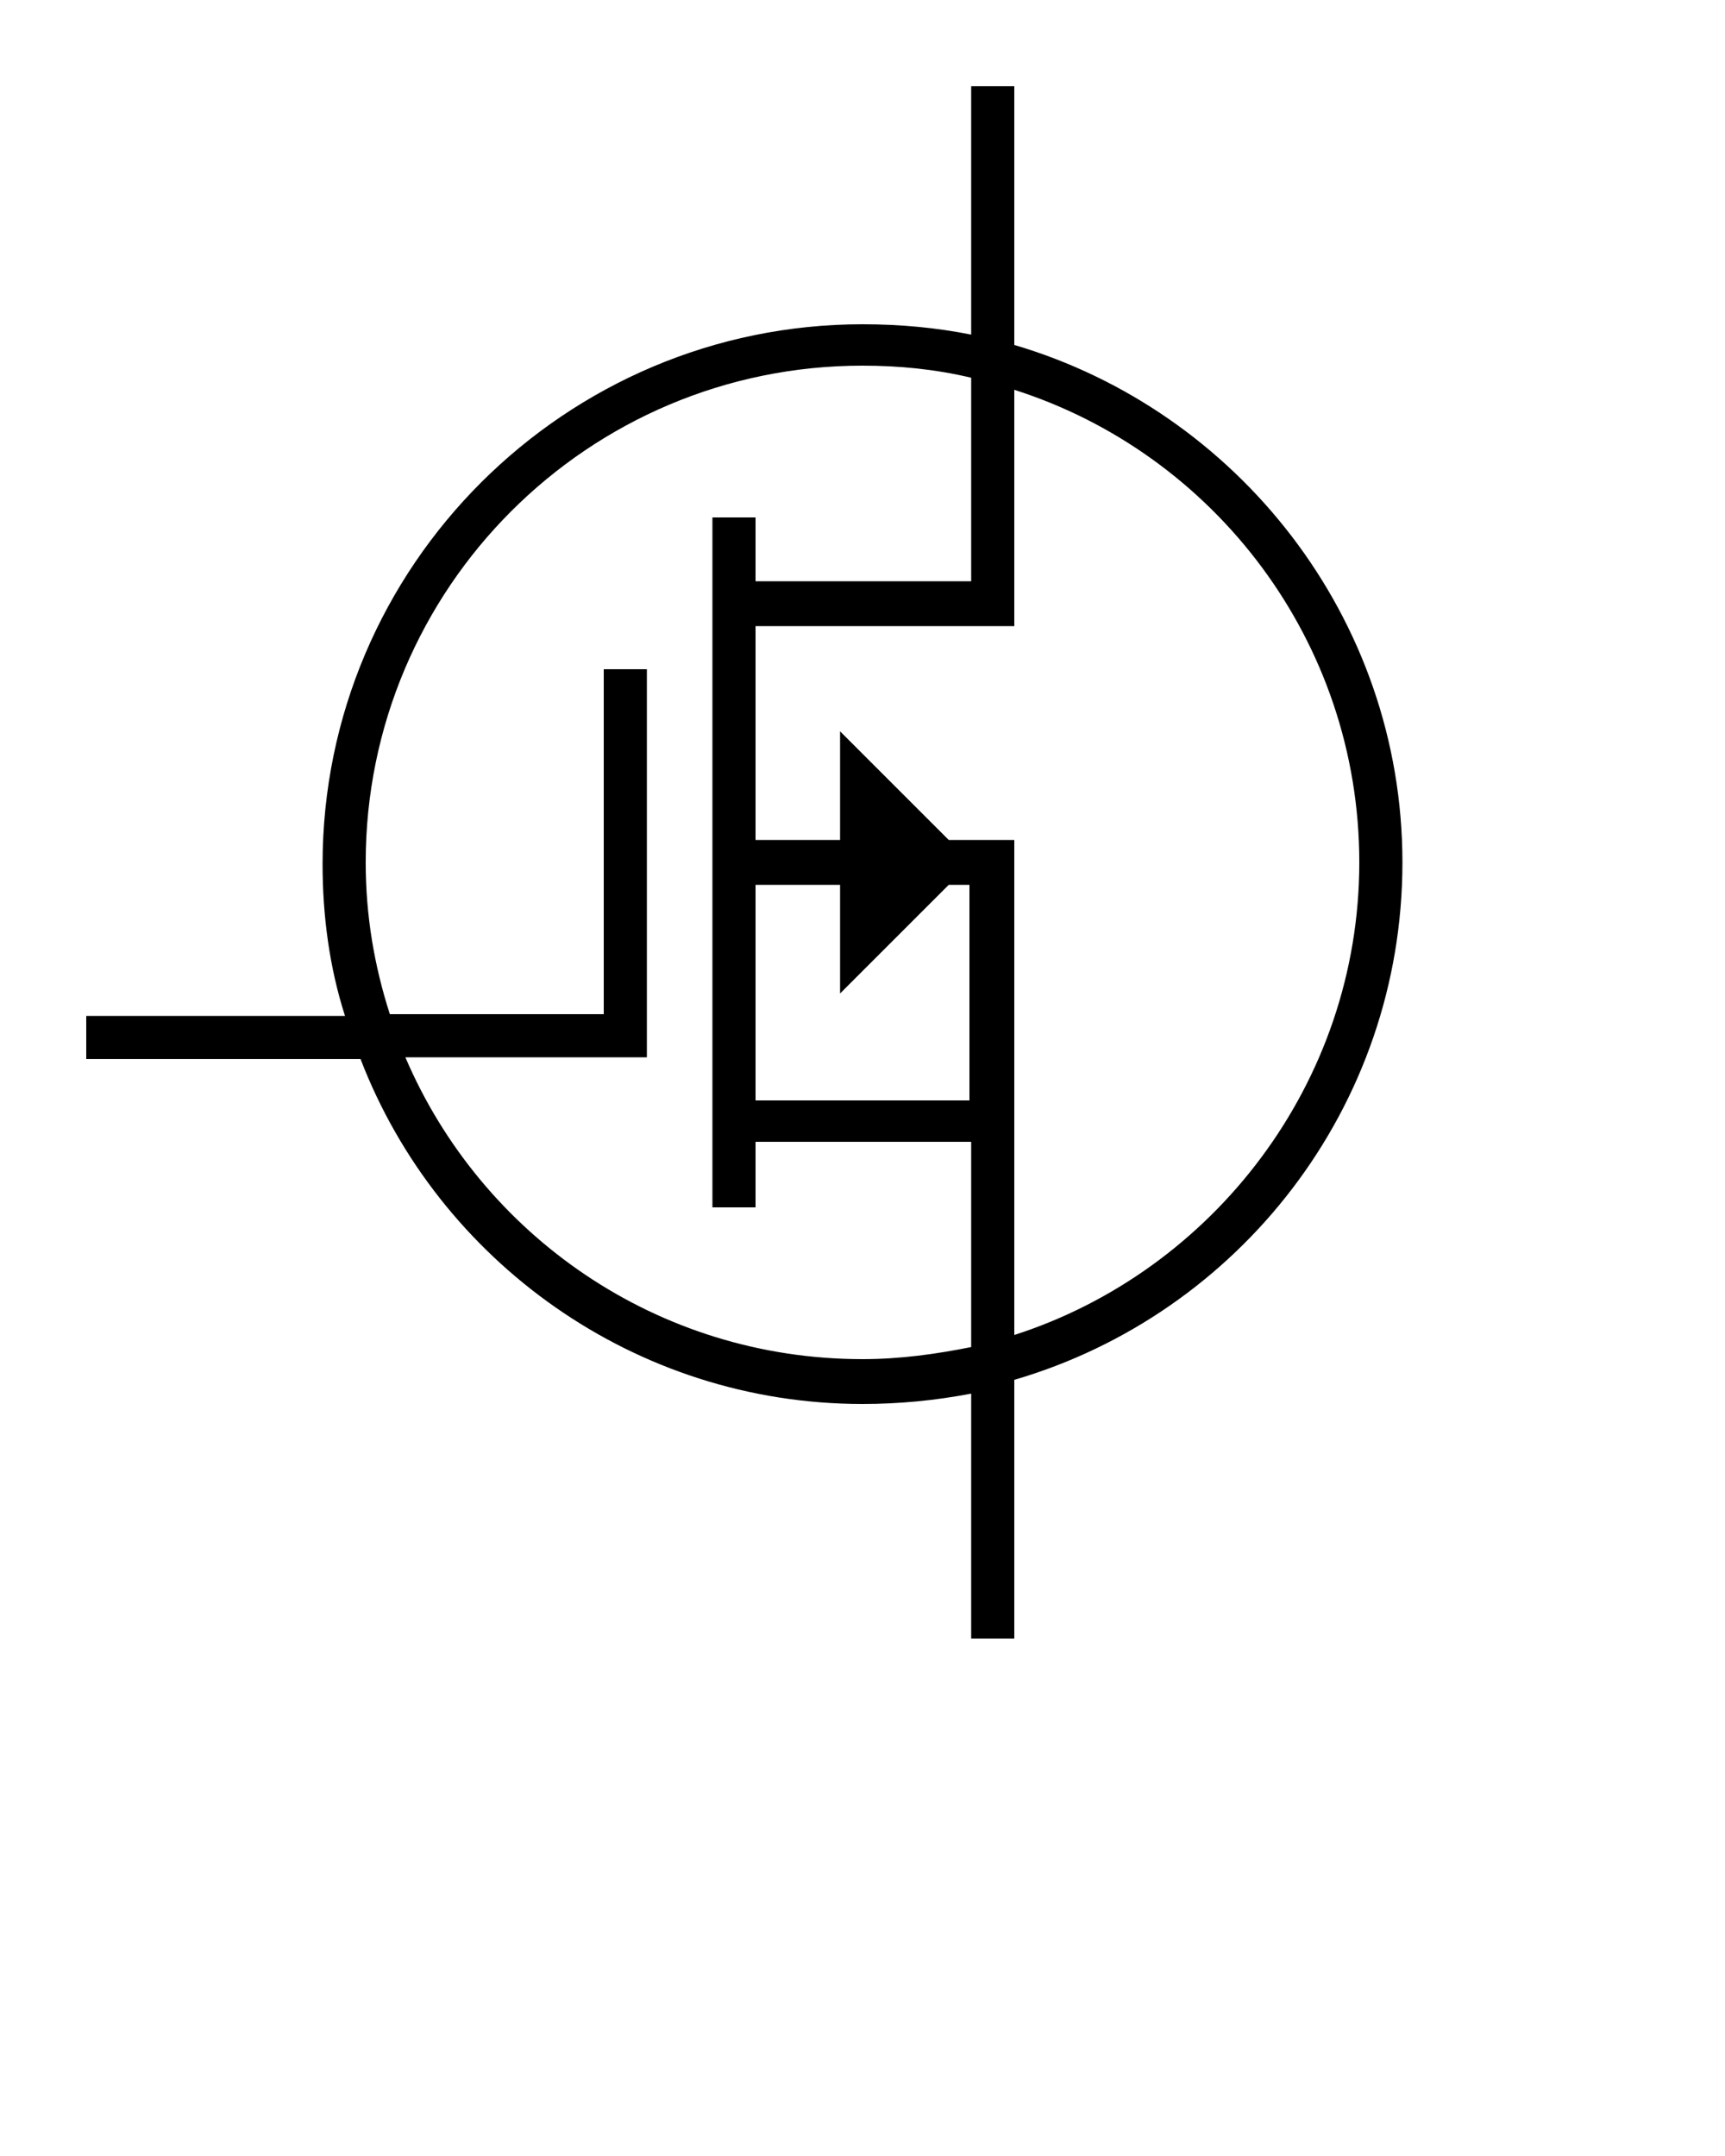 <svg xmlns="http://www.w3.org/2000/svg" xmlns:xlink="http://www.w3.org/1999/xlink" version="1.1" x="0px" y="0px" viewBox="0 0 100 125" enable-background="new 0 0 100 100" xml:space="preserve"><path d="M58.8,20V5h-2.5v14.4c-2-0.4-4.1-0.6-6.3-0.6c-17.2,0-31.3,14-31.3,31.3c0,3,0.4,6,1.3,8.8H5v2.5h15.9  c4.5,11.7,15.9,20,29.1,20c2.1,0,4.2-0.2,6.3-0.6V95h2.5V80c13-3.8,22.5-15.8,22.5-30S71.7,23.8,58.8,20z M56.3,78.1  c-2,0.4-4.1,0.7-6.3,0.7c-11.9,0-22.1-7.2-26.5-17.5h14V38.8H35v20H22.6c-0.9-2.8-1.4-5.7-1.4-8.8c0-15.9,12.9-28.8,28.8-28.8  c2.1,0,4.2,0.2,6.3,0.7v11.8H43.8V30h-2.5v40h2.5v-3.8h12.5V78.1z M56.3,63.8H43.8V51.3h4.9v6.3l6.3-6.3h1.2V63.8z M58.8,77.4V65  v-1.3v-15H55l-6.3-6.3v6.3h-4.9V36.3h15V22.6c11.6,3.7,20,14.6,20,27.4S70.3,73.7,58.8,77.4z"/></svg>

